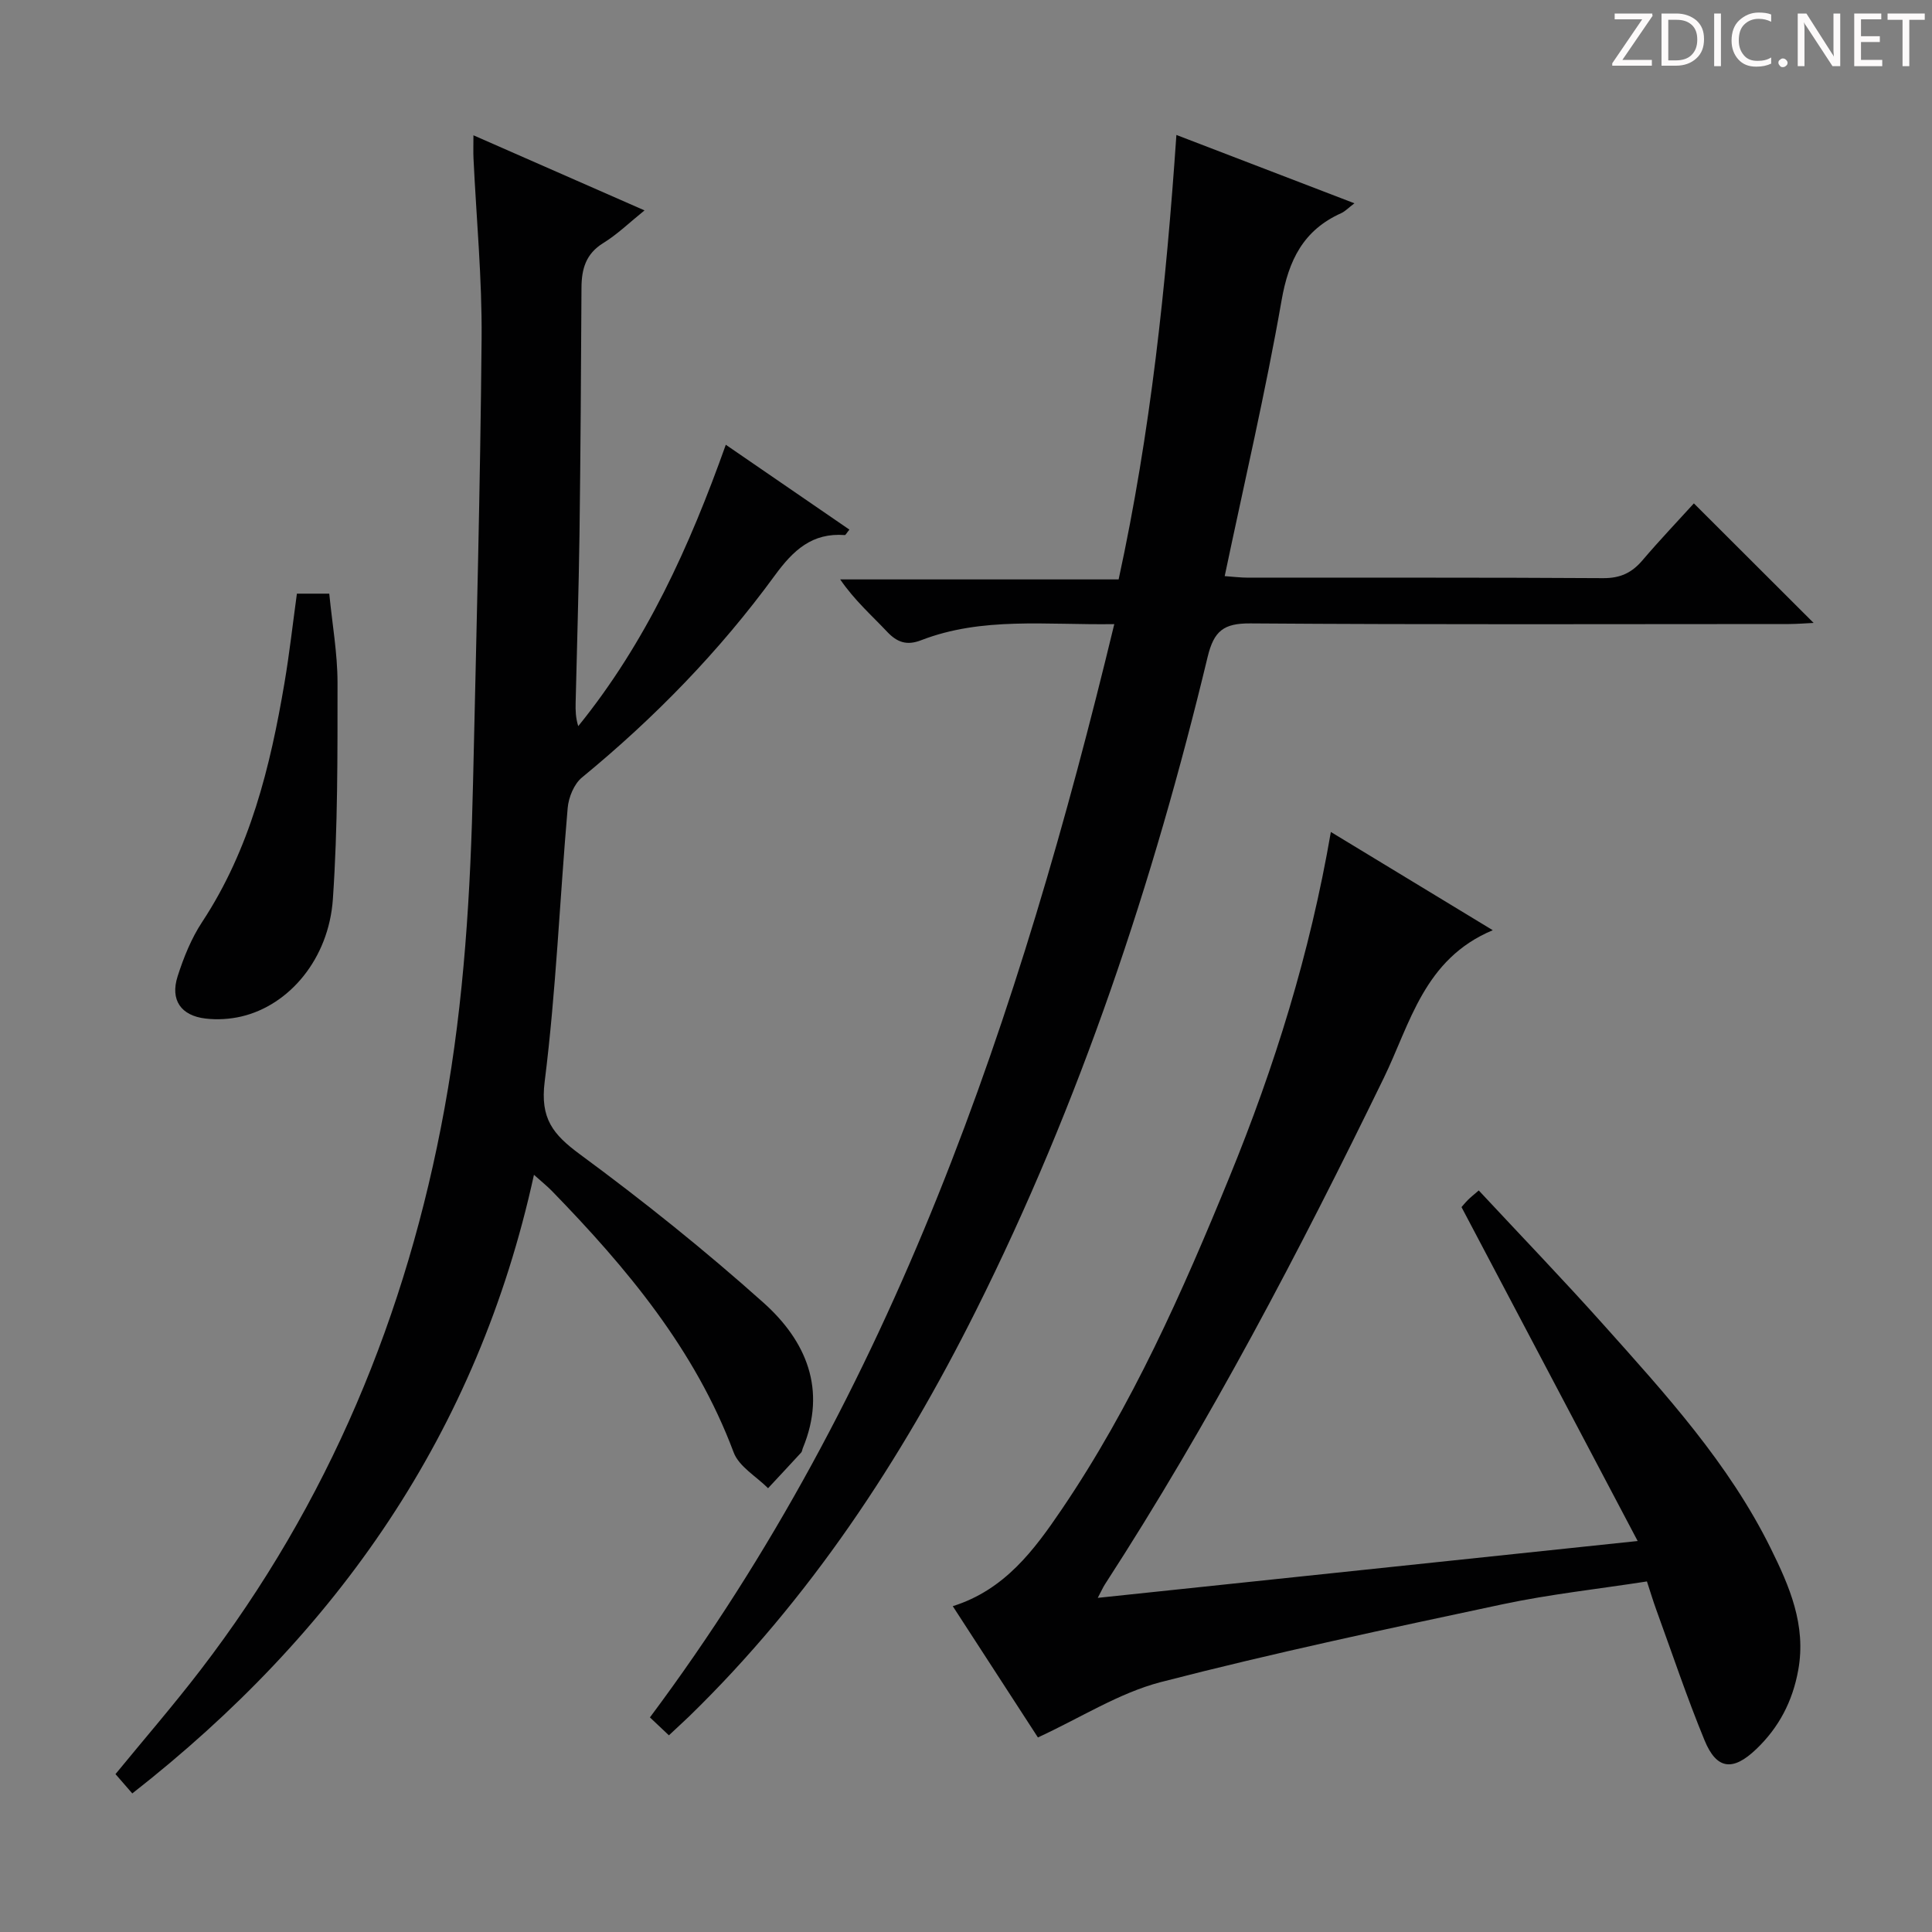 <svg enable-background="new 0 0 400 400" viewBox="0 0 400 400" xmlns="http://www.w3.org/2000/svg"><rect x="0" y="0" width="400" height="400" fill="#808080" stroke="none"/><g fill="#fcfafa"><path d="m342.2 3.2-6.3 9.2h6.1v1.2h-8.2v-.5l6.2-9.1h-5.7v-1.2h7.8v.4z"/><path d="m344 13.7v-10.9h3.1c1.6 0 3 .5 4.1 1.4 1.1 1 1.6 2.2 1.6 3.9s-.5 3-1.6 4-2.5 1.5-4.2 1.5h-3zm1.4-9.6v8.4h1.6c1.4 0 2.5-.4 3.2-1.1.8-.8 1.2-1.8 1.2-3.2s-.4-2.4-1.2-3.1-1.8-1-3.1-1z"/><path d="m356.3 2.8v10.9h-1.4v-10.9z"/><path d="m366.6 13.2c-.8.4-1.8.6-3 .6-1.6 0-2.8-.5-3.7-1.5s-1.4-2.3-1.4-3.9c0-1.7.5-3.2 1.6-4.2s2.4-1.6 4-1.6c1 0 1.9.1 2.6.4v1.5c-.8-.4-1.6-.6-2.6-.6-1.2 0-2.2.4-3 1.2s-1.1 1.9-1.1 3.3c0 1.3.4 2.3 1.1 3.1s1.6 1.1 2.8 1.1c1.1 0 2-.2 2.8-.7v1.3z"/><path d="m368.2 13c0-.3.1-.5.3-.6.2-.2.4-.3.6-.3.3 0 .5.1.7.3s.3.4.3.6-.1.5-.3.6c-.2.2-.4.3-.7.3s-.5-.1-.6-.3c-.2-.2-.3-.4-.3-.6z"/><path d="m381.1 13.7h-1.7l-5.5-8.4c-.2-.2-.3-.5-.4-.7 0 .2.1.8.1 1.5v7.6h-1.4v-10.9h1.8l5.3 8.3c.3.4.4.6.4.8 0-.3-.1-.8-.1-1.6v-7.5h1.4v10.9z"/><path d="m389.7 13.7h-5.8v-10.9h5.6v1.2h-4.2v3.5h3.9v1.2h-3.9v3.7h4.4z"/><path d="m398.4 4.1h-3.1v9.6h-1.4v-9.6h-3.1v-1.3h7.7v1.3z"/></g><path d="m110.55 243.23c-11.67 53.35-40.65 94.82-83.16 128.08-1.17-1.35-2.25-2.58-3.48-4 5.88-7.18 11.96-14.2 17.6-21.55 26.52-34.55 42.74-73.57 50.53-116.32 4.07-22.33 5.39-44.86 5.9-67.47.69-30.62 1.5-61.24 1.77-91.86.11-12.45-1.09-24.9-1.68-37.36-.06-1.31-.01-2.63-.01-4.74 11.98 5.26 23.43 10.29 35.42 15.55-3.1 2.5-5.62 4.96-8.54 6.76-3.62 2.23-4.49 5.38-4.51 9.24-.09 17-.19 33.99-.41 50.99-.16 11.64-.53 23.29-.8 34.93-.04 1.58 0 3.16.54 4.86 14.04-17.32 23.02-37.13 30.55-58.26 8.73 5.99 17.13 11.76 25.59 17.57-.57.69-.78 1.14-.95 1.13-6.76-.51-10.66 3.11-14.5 8.37-11.43 15.66-24.9 29.49-39.91 41.81-1.65 1.35-2.78 4.12-2.97 6.34-1.64 18.88-2.4 37.85-4.76 56.64-.96 7.64 1.7 10.92 7.3 15.05 13.11 9.65 25.87 19.87 38 30.72 8.82 7.88 13.17 17.98 8.15 30.1-.13.31-.14.7-.35.93-2.27 2.47-4.56 4.92-6.85 7.38-2.44-2.45-6.03-4.48-7.13-7.43-7.97-21.28-22.11-38.15-37.62-54.11-1.02-1.04-2.15-1.94-3.72-3.35z" fill="#010102"/><path d="m138.49 359.28c-1.35-1.28-2.53-2.39-3.93-3.71 50.44-67.53 76.53-145.14 96.14-226.35-14.16.21-27.35-1.56-40.01 3.34-2.93 1.13-4.93.46-7.04-1.78-3.19-3.39-6.71-6.46-9.7-10.82h57.65c6.63-30.51 9.82-60.81 11.96-92.02 12.58 4.83 24.42 9.37 36.86 14.15-1.27.96-1.92 1.67-2.73 2.04-7.84 3.52-10.9 9.72-12.36 18.1-3.31 18.92-7.7 37.66-11.77 57.05 1.72.12 3.3.32 4.87.32 24.5.02 49-.06 73.5.1 3.53.02 5.93-1.11 8.13-3.7 3.54-4.16 7.32-8.12 10.64-11.78 8.4 8.38 16.48 16.46 24.79 24.75-1.64.08-3.38.22-5.12.23-37.17.01-74.33.14-111.5-.13-5.51-.04-7.54 1.54-8.84 6.93-11.26 46.8-26.41 92.28-48 135.41-15.51 30.99-34.39 59.67-59.39 83.99-1.29 1.23-2.63 2.45-4.15 3.88z" fill="#010102"/><path d="m214.89 359.72c-5.65-8.71-11.61-17.9-17.63-27.18 10.75-3.37 16.84-11.61 22.54-20.01 14.55-21.44 25-45 34.76-68.87 9.31-22.77 16.64-46.17 20.98-71.41 11.2 6.8 21.89 13.29 33.52 20.34-14.26 5.96-17.08 19.35-22.57 30.61-17.48 35.9-35.96 71.23-57.7 104.78-.43.66-.74 1.39-1.51 2.84 37.25-3.92 73.77-7.77 111.78-11.77-12.4-23.5-24.31-46.07-36.47-69.13.06-.06.66-.81 1.33-1.49.57-.57 1.21-1.07 2.24-1.96 8.71 9.35 17.45 18.43 25.84 27.81 12.87 14.39 25.92 28.71 34.58 46.23 3.9 7.89 7.41 15.92 5.73 25.24-1.17 6.5-4 11.9-8.7 16.39-4.81 4.61-8.19 4.27-10.69-1.8-3.67-8.9-6.72-18.05-10.02-27.1-.62-1.7-1.14-3.44-1.92-5.82-10.03 1.56-20.07 2.64-29.9 4.73-23.67 5.04-47.37 10.06-70.79 16.12-8.64 2.26-16.55 7.37-25.4 11.45z" fill="#010102"/><path d="m61.47 122.91h6.7c.61 6.25 1.7 12.32 1.71 18.39 0 14.95.06 29.94-.96 44.84-.85 12.37-9.02 22-18.97 24.32-2.38.55-4.98.71-7.4.42-5.09-.6-7.34-3.84-5.78-8.73 1.25-3.91 2.84-7.86 5.08-11.26 9.93-15.08 14.1-32.08 17.05-49.51 1.02-6.03 1.7-12.11 2.57-18.47z" fill="#010102"/></svg>